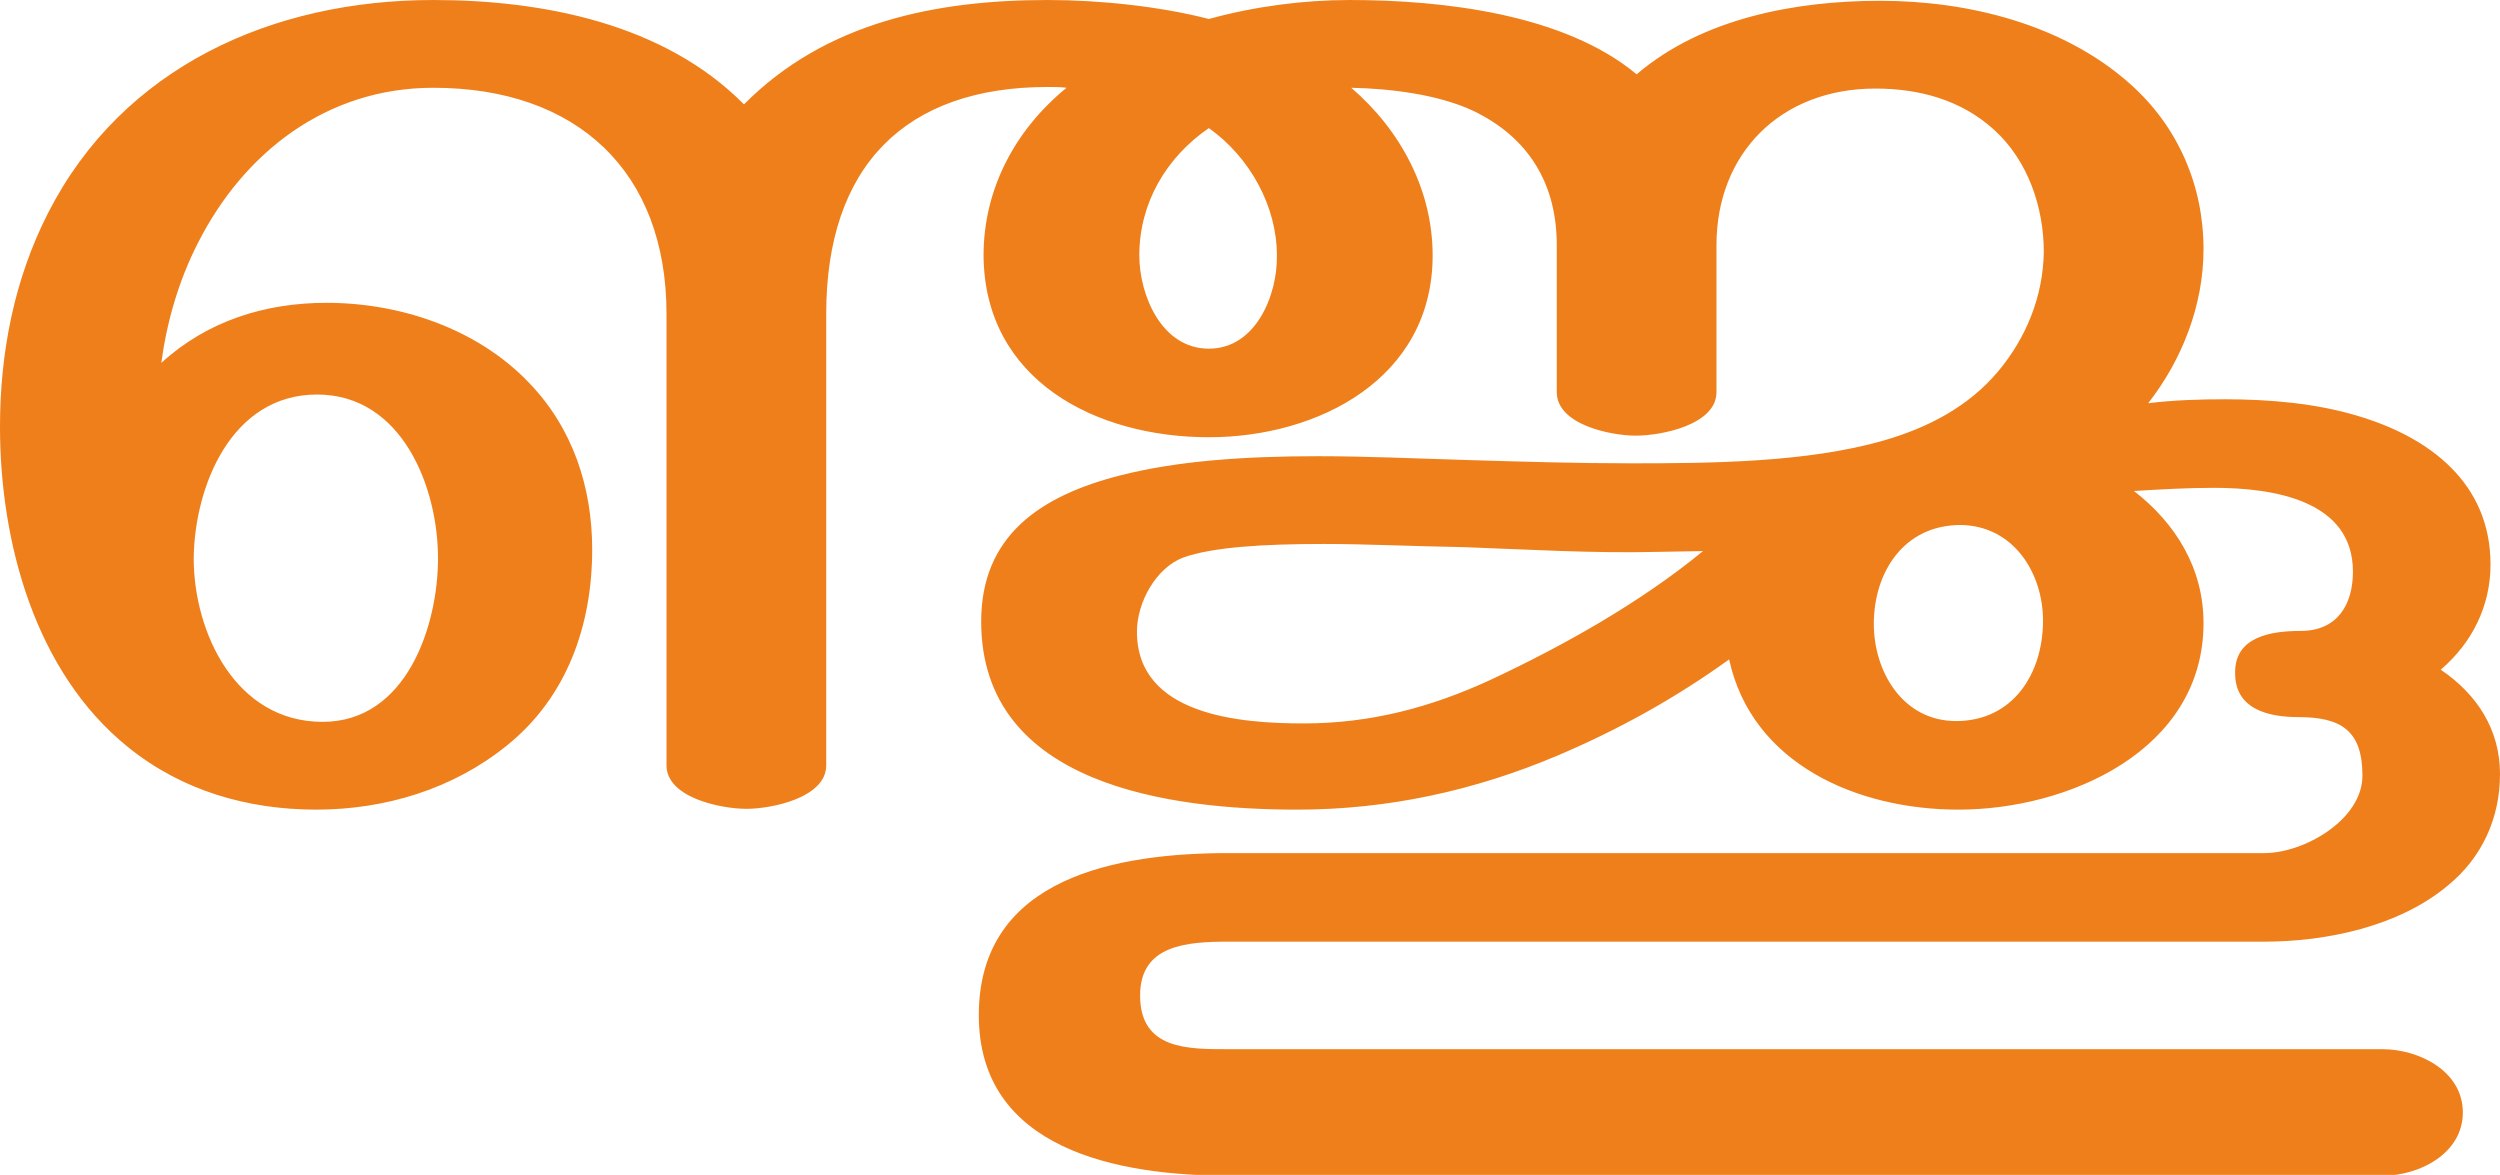 <?xml version="1.0" encoding="UTF-8"?>
<!DOCTYPE svg PUBLIC "-//W3C//DTD SVG 1.1//EN" "http://www.w3.org/Graphics/SVG/1.1/DTD/svg11.dtd">
<!-- Creator: CorelDRAW X8 -->
<svg xmlns="http://www.w3.org/2000/svg" xml:space="preserve" width="3162px" height="1486px" version="1.1" style="shape-rendering:geometricPrecision; text-rendering:geometricPrecision; image-rendering:optimizeQuality; fill-rule:evenodd; clip-rule:evenodd"
viewBox="0 0 3162 1486"
 xmlns:xlink="http://www.w3.org/1999/xlink">
 <defs>
  <style type="text/css">
   <![CDATA[
    .fil0 {fill:#EF7F1A;fill-rule:nonzero}
   ]]>
  </style>
 </defs>
 <g id="Layer_x0020_1">
  <path class="fil0" d="M408 913c-110,0 -163,-113 -163,-207 1,-90 47,-207 156,-207 108,0 153,118 153,207 0,86 -40,207 -146,207zm2379 -125c0,-69 -35,-126 -88,-167 33,-2 67,-4 101,-4 76,0 176,16 176,106 0,42 -20,75 -66,75 -37,0 -83,7 -83,52 -1,47 42,57 80,57 54,0 81,17 81,74 0,56 -74,98 -124,98l-1310 0c-138,0 -316,29 -316,205 0,170 176,203 316,203l1460 0c46,0 101,-28 101,-80 0,-52 -55,-80 -102,-80l-1459 0c-51,0 -112,1 -112,-68 0,-64 59,-68 112,-68l1310 0c78,0 170,-19 232,-71 43,-35 66,-85 66,-141 0,-56 -29,-101 -75,-132 40,-34 63,-81 63,-133 0,-103 -77,-161 -168,-188 -53,-16 -112,-21 -168,-21 -32,0 -65,1 -97,5 43,-55 70,-124 70,-195 0,-80 -32,-155 -93,-209 -84,-75 -204,-105 -316,-105 -107,0 -225,22 -308,93 -91,-76 -244,-94 -363,-94 -58,0 -120,8 -178,24 -62,-16 -138,-24 -204,-24 -141,0 -281,28 -384,132 -101,-102 -254,-132 -393,-132 -204,0 -393,85 -487,269 -43,84 -61,177 -61,271 0,145 44,310 162,405 68,55 151,79 238,79 87,0 173,-26 241,-81 76,-61 108,-152 108,-248 0,-78 -24,-153 -80,-211 -65,-68 -162,-101 -256,-101 -78,0 -151,23 -209,76 7,-52 22,-104 46,-151 58,-115 163,-197 298,-197 182,0 295,106 295,286l0 571c0,41 69,55 101,55 32,0 101,-14 101,-55l0 -571c0,-187 100,-287 280,-287 8,0 16,0 24,1 -65,53 -105,128 -105,212 1,158 142,230 285,230 138,0 283,-74 283,-230 0,-82 -40,-158 -103,-212 48,1 109,8 154,29 71,34 106,93 106,170l0 186c0,41 68,55 100,55 33,0 102,-14 102,-55l0 -186c0,-116 81,-198 201,-198 55,0 108,14 150,52 43,39 63,98 63,155 -1,56 -22,108 -58,151 -38,45 -89,71 -144,87 -97,28 -218,29 -320,29 -68,0 -134,-2 -202,-4 -68,-2 -132,-5 -194,-5 -94,0 -178,6 -249,24 -103,26 -177,77 -177,185 0,208 241,238 400,238 114,0 224,-24 328,-68 78,-33 150,-73 218,-122 29,133 163,190 290,190 139,0 310,-75 310,-236zm-1258 -347c-60,0 -88,-68 -88,-118 0,-66 34,-124 88,-161 52,37 86,99 86,161 1,49 -26,118 -86,118zm945 471c-67,0 -104,-62 -104,-123 0,-64 37,-125 110,-125 67,1 104,61 104,121 0,67 -38,127 -110,127zm-825 3c-80,0 -211,-10 -211,-116 0,-37 24,-81 59,-94 37,-13 100,-17 178,-17 52,0 114,3 176,4 82,3 164,8 246,6l57 -1c-79,65 -177,120 -269,163 -76,35 -152,55 -236,55z"/>
 </g>
</svg>
